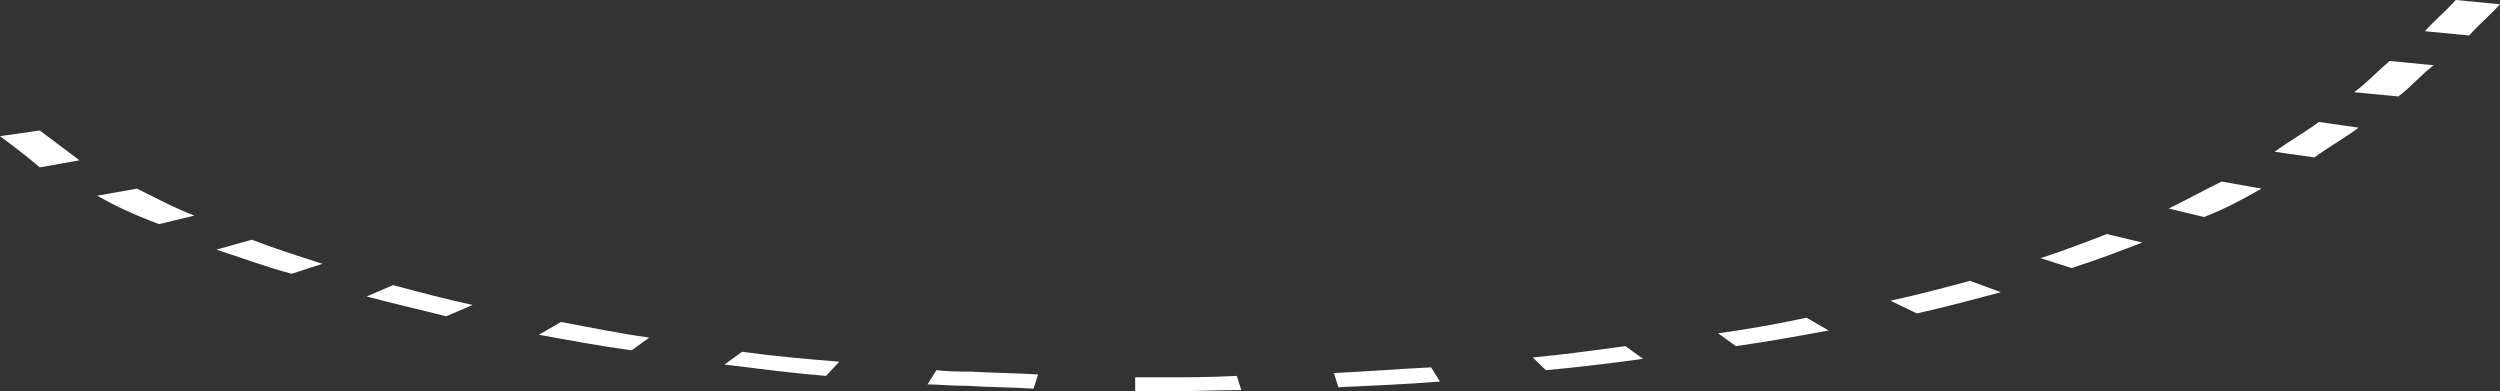 <svg width="76.891" height="12.041" viewBox="0 0 76.891 12.041" fill="none" xmlns="http://www.w3.org/2000/svg" xmlns:xlink="http://www.w3.org/1999/xlink">
	<rect x="0" y="0" width="76.891" height="12.041" fill="#333333" stroke="none"/>
	<desc>
			Created with Pixso.
	</desc>
	<defs/>
	<path id="Vector" d="M0 4.188L1.223 4.014C1.633 4.319 2.039 4.624 2.445 4.93L1.223 5.148C0.816 4.799 0.41 4.493 0 4.188ZM2.988 6.02L4.211 5.802C4.754 6.064 5.301 6.369 5.977 6.631L4.891 6.893C4.078 6.587 3.531 6.326 2.988 6.02ZM6.656 7.678L7.746 7.373C8.422 7.634 9.102 7.853 9.918 8.114L8.969 8.42C8.152 8.202 7.473 7.94 6.656 7.678ZM11.277 9.118L12.09 8.769C12.906 8.987 13.723 9.205 14.535 9.379L13.723 9.728C13.043 9.554 12.09 9.336 11.277 9.118ZM16.574 10.296L17.254 9.903C18.203 10.078 19.02 10.252 19.969 10.383L19.426 10.775C18.477 10.645 17.527 10.47 16.574 10.296ZM22.281 11.212L22.824 10.819C23.773 10.95 24.727 11.037 25.812 11.124L25.406 11.561C24.316 11.473 23.367 11.343 22.281 11.212ZM28.527 11.822L28.801 11.386C29.207 11.43 29.48 11.43 29.887 11.43C30.566 11.473 31.246 11.473 31.926 11.517L31.789 11.953C31.109 11.91 30.43 11.91 29.75 11.866C29.207 11.866 28.801 11.822 28.527 11.822ZM34.914 12.041L34.914 11.604C35.188 11.604 35.457 11.604 35.73 11.604C36.543 11.604 37.223 11.604 38.039 11.561L38.176 11.997C37.359 11.997 36.543 12.041 35.73 12.041C35.32 12.041 35.188 12.041 34.914 12.041ZM41.027 11.473C41.977 11.43 43.066 11.343 44.016 11.299L44.289 11.735C43.199 11.822 42.113 11.866 41.164 11.91L41.027 11.473ZM47.141 10.994C48.09 10.906 49.043 10.775 49.992 10.645L50.535 11.037C49.586 11.168 48.5 11.299 47.547 11.386L47.141 10.994ZM52.844 10.252C53.797 10.121 54.746 9.947 55.562 9.772L56.242 10.165C55.289 10.339 54.34 10.514 53.391 10.645L52.844 10.252ZM58.145 9.249C58.957 9.074 59.773 8.856 60.59 8.638L61.539 8.987C60.727 9.205 59.91 9.423 58.957 9.641L58.145 9.249ZM62.762 7.94C63.441 7.722 64.121 7.46 64.801 7.198L65.887 7.46C65.207 7.722 64.527 7.983 63.715 8.245L62.762 7.94ZM66.703 6.413C67.246 6.151 67.789 5.846 68.332 5.584L69.555 5.802C69.012 6.108 68.469 6.413 67.789 6.675L66.703 6.413ZM69.961 4.668C70.371 4.363 70.914 4.057 71.32 3.752L72.543 3.926C72.137 4.232 71.594 4.537 71.184 4.842L69.961 4.668ZM72.406 2.836C72.816 2.53 73.086 2.225 73.496 1.876L74.852 2.007C74.445 2.312 74.172 2.661 73.766 2.967L72.406 2.836ZM74.582 0.96C74.852 0.654 75.262 0.305 75.531 0L76.891 0.131C76.617 0.436 76.211 0.785 75.941 1.091L74.582 0.96Z" fill="#FFFFFF" fill-opacity="1" fill-rule="nonzero"/>
</svg>
